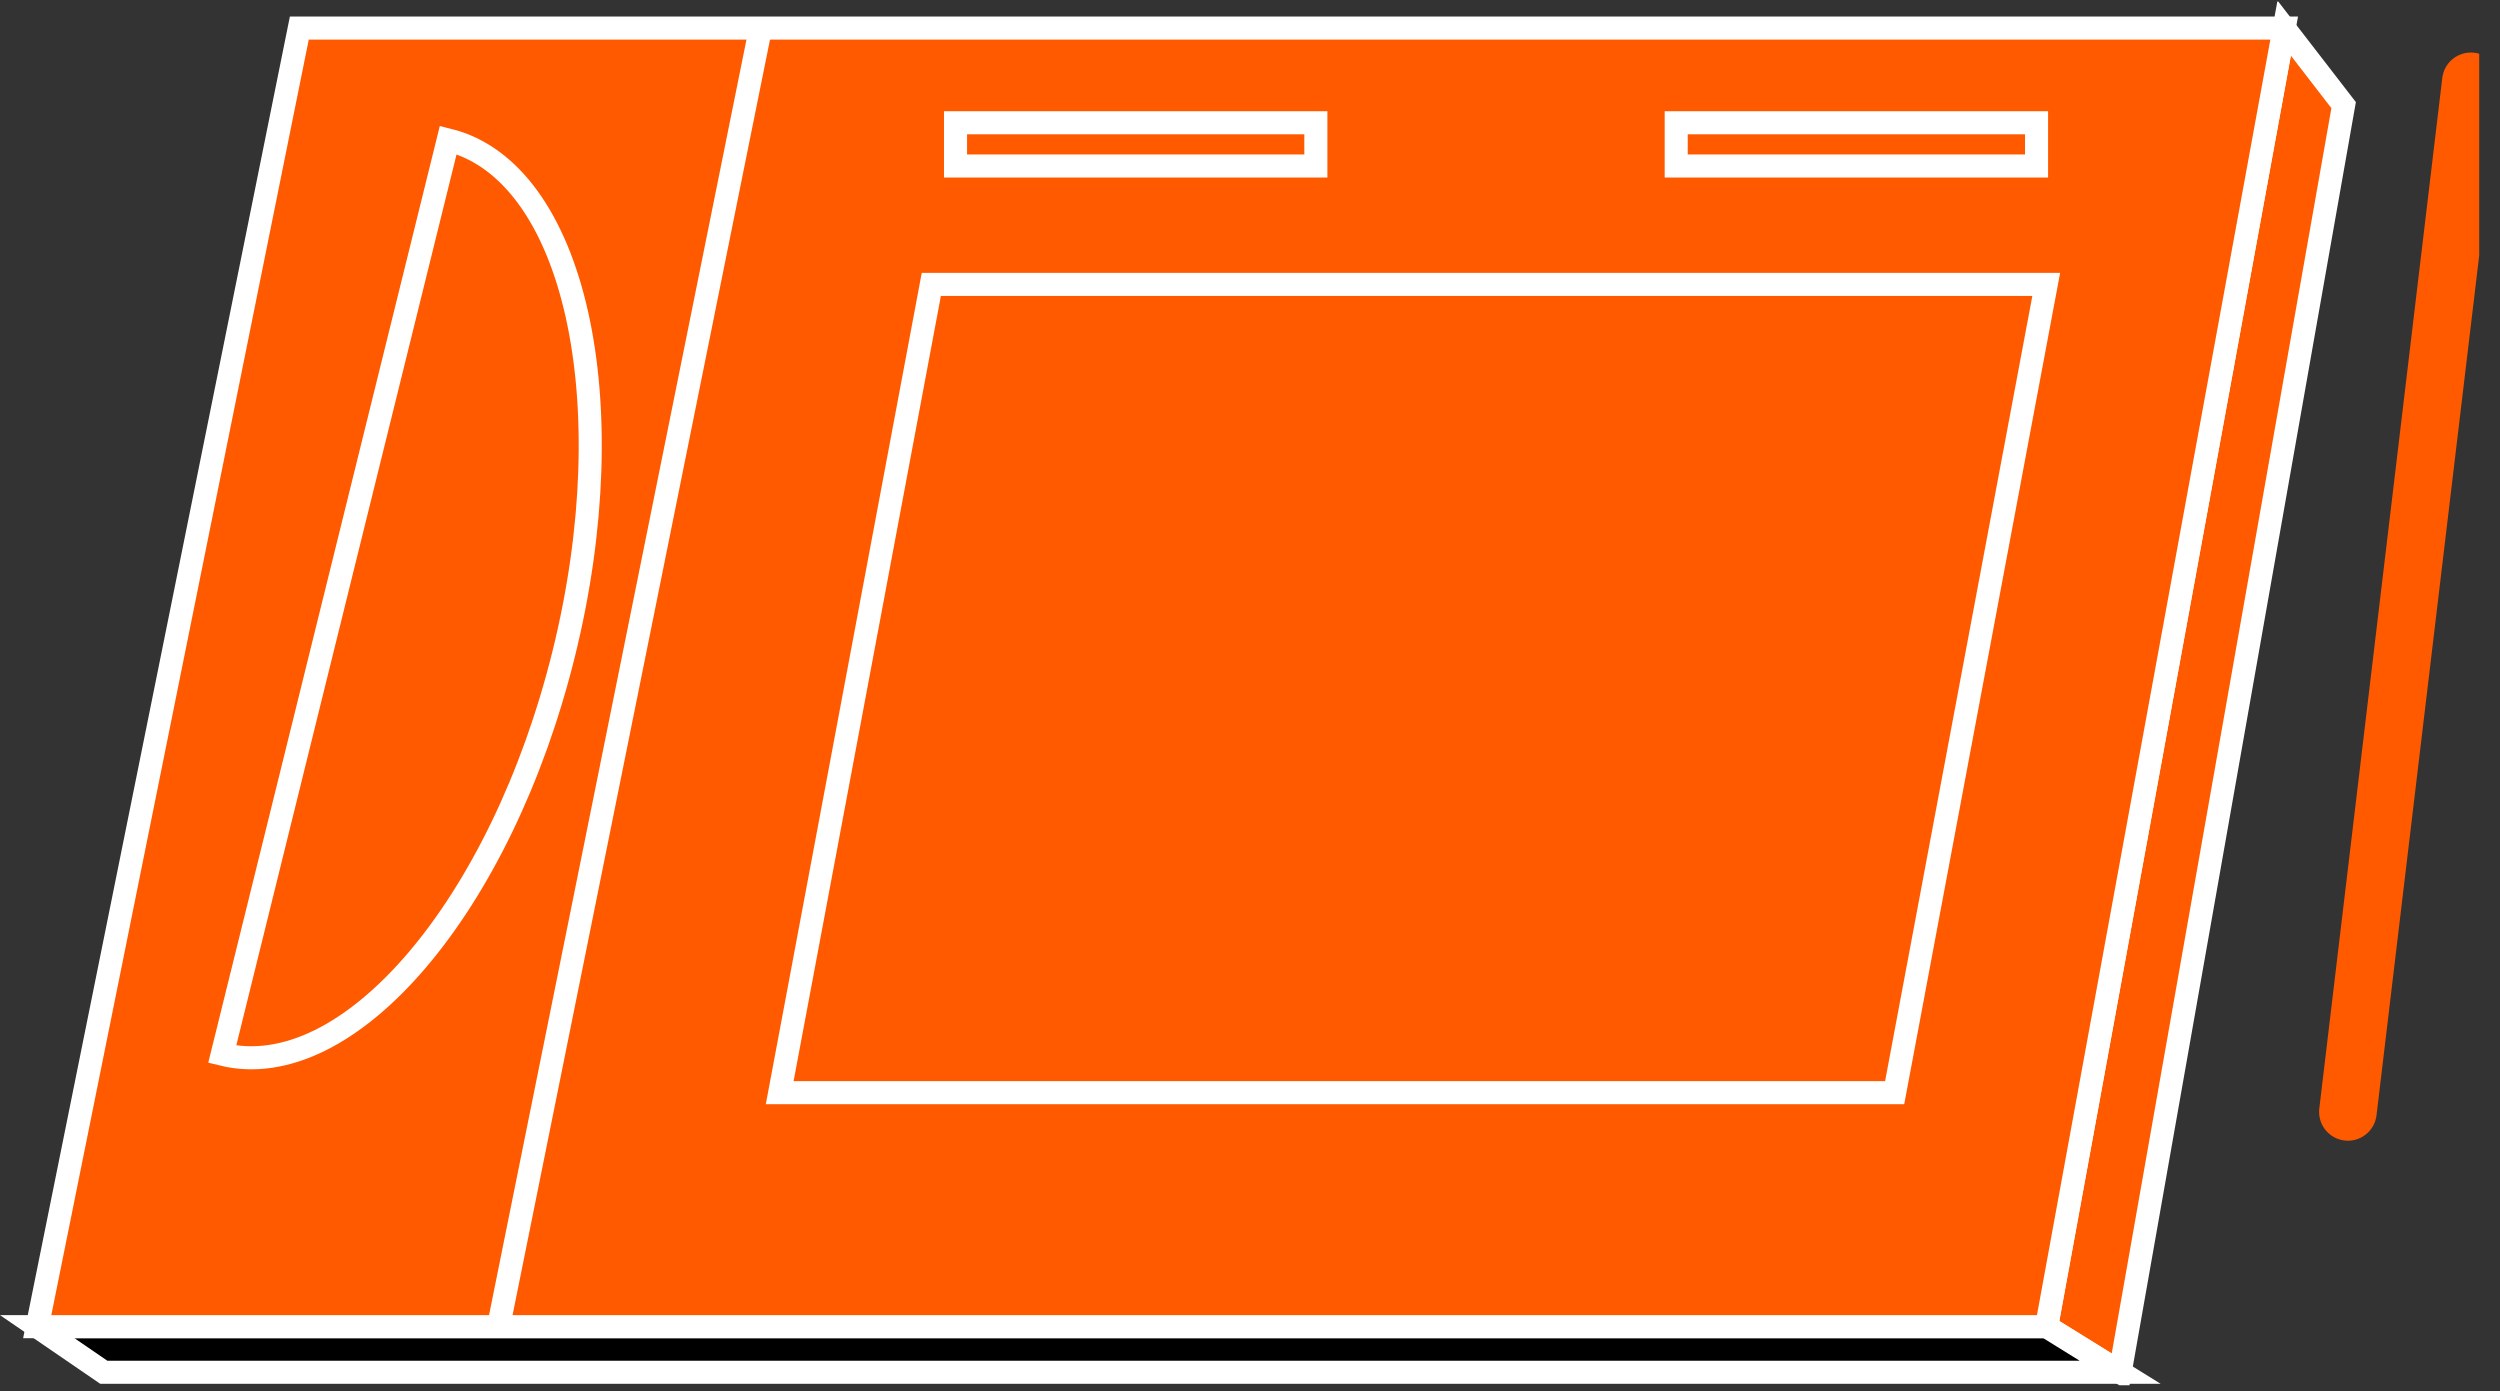 <?xml version="1.0" encoding="UTF-8" standalone="no"?>
<svg
   xmlns:dc="http://purl.org/dc/elements/1.1/"
   xmlns:cc="http://creativecommons.org/ns#"
   xmlns:rdf="http://www.w3.org/1999/02/22-rdf-syntax-ns#"
   xmlns:svg="http://www.w3.org/2000/svg"
   xmlns="http://www.w3.org/2000/svg"
   viewBox="0 0 57.8 32.16"
   height="32.16"
   width="57.8"
   xml:space="preserve"
   id="svg2"
   version="1.1"><rect x="0" y="0" width="57.8" height="32.16" fill="#333333" stroke="none"/><defs
     id="defs6"><clipPath
       id="clipPath20"
       clipPathUnits="userSpaceOnUse"><path
         id="path18"
         d="M 0,1 V 241 H 430 V 1 Z" /></clipPath></defs><g
     transform="matrix(1.333,0,0,-1.333,0,32.16)"
     id="g10"><g
       transform="scale(0.1)"
       id="g12"><g
         id="g14"><g
           clip-path="url(#clipPath20)"
           id="g16"><path
             id="path22"
             style="fill:#FF5A00;fill-opacity:1;fill-rule:nonzero;stroke:none"
             d="M 396.176,236.387 406.488,223.027 367.719,3.254 354.965,11.16 396.176,236.387" /><path
             id="path24"
             style="fill:none;stroke:#ffffff;stroke-width:4;stroke-linecap:butt;stroke-linejoin:miter;stroke-miterlimit:4;stroke-dasharray:none;stroke-opacity:1"
             d="M 396.176,236.387 406.488,223.027 367.719,3.254 354.965,11.16 Z" /><path
             id="path26"
             style="fill:#000000;fill-opacity:1;fill-rule:nonzero;stroke:none"
             d="M 6.457,11.16 17.996,3.254 H 367.719 L 354.965,11.16 H 6.457" /><path
             id="path28"
             style="fill:none;stroke:#ffffff;stroke-width:4;stroke-linecap:butt;stroke-linejoin:miter;stroke-miterlimit:4;stroke-dasharray:none;stroke-opacity:1"
             d="M 6.457,11.16 17.996,3.254 H 367.719 l -12.754,7.906 z" /><path
             id="path30"
             style="fill:#FF5A00;fill-opacity:1;fill-rule:nonzero;stroke:none"
             d="M 354.965,11.16 396.176,236.387 H 51.914 L 6.457,11.16 H 354.965" /><path
             id="path32"
             style="fill:none;stroke:#ffffff;stroke-width:4;stroke-linecap:butt;stroke-linejoin:miter;stroke-miterlimit:4;stroke-dasharray:none;stroke-opacity:1"
             d="M 354.965,11.16 396.176,236.387 H 51.914 L 6.457,11.16 Z" /><path
             id="path34"
             style="fill:#FF5A00;fill-opacity:1;fill-rule:nonzero;stroke:none"
             d="M 328.617,51.746 354.906,191.934 H 161.531 L 135.234,51.746 h 193.383" /><path
             id="path36"
             style="fill:none;stroke:#ffffff;stroke-width:4;stroke-linecap:butt;stroke-linejoin:miter;stroke-miterlimit:4;stroke-dasharray:none;stroke-opacity:1"
             d="M 328.617,51.746 354.906,191.934 H 161.531 L 135.234,51.746 Z" /><path
             id="path38"
             style="fill:#FF5A00;fill-opacity:1;fill-rule:nonzero;stroke:none"
             d="M 131.914,236.387 86.457,11.16" /><path
             id="path40"
             style="fill:none;stroke:#ffffff;stroke-width:4;stroke-linecap:butt;stroke-linejoin:miter;stroke-miterlimit:4;stroke-dasharray:none;stroke-opacity:1"
             d="M 131.914,236.387 86.457,11.16" /><path
             id="path42"
             style="fill:#FF5A00;fill-opacity:1;fill-rule:nonzero;stroke:none"
             d="m 38.543,58.406 c 21.898,-5.41 48.422,25.703 59.242,69.504 10.82,43.778 1.855,83.66 -20.043,89.07 L 38.543,58.406" /><path
             id="path44"
             style="fill:none;stroke:#ffffff;stroke-width:4;stroke-linecap:butt;stroke-linejoin:miter;stroke-miterlimit:4;stroke-dasharray:none;stroke-opacity:1"
             d="m 38.543,58.406 c 21.898,-5.41 48.422,25.703 59.242,69.504 10.82,43.778 1.855,83.66 -20.043,89.07 z" /><path
             id="path46"
             style="fill:#FF5A00;fill-opacity:1;fill-rule:nonzero;stroke:none"
             d="m 165.73,212.469 h 62.496 v 7.5 H 165.73 Z" /><path
             id="path48"
             style="fill:none;stroke:#ffffff;stroke-width:4;stroke-linecap:butt;stroke-linejoin:miter;stroke-miterlimit:4;stroke-dasharray:none;stroke-opacity:1"
             d="M 228.227,212.469 H 165.73 v 7.5 h 62.497 z" /><path
             id="path50"
             style="fill:#FF5A00;fill-opacity:1;fill-rule:nonzero;stroke:none"
             d="m 290.727,212.469 h 62.5 v 7.5 h -62.5 z" /><path
             id="path52"
             style="fill:none;stroke:#ffffff;stroke-width:4;stroke-linecap:butt;stroke-linejoin:miter;stroke-miterlimit:4;stroke-dasharray:none;stroke-opacity:1"
             d="m 353.227,212.469 h -62.5 v 7.5 h 62.5 z" /><path
             id="path54"
             style="fill:#FF5A00;fill-opacity:1;fill-rule:nonzero;stroke:none"
             d="m 412.191,47.82 c -0.332,-2.731 -2.812,-4.707 -5.546,-4.375 -2.754,0.332 -4.707,2.816 -4.375,5.57 l 21.328,178.726 c 0.332,2.746 2.812,4.699 5.566,4.375 2.734,-0.32 4.707,-2.812 4.375,-5.554 L 412.191,47.82" /></g></g></g></g></svg>